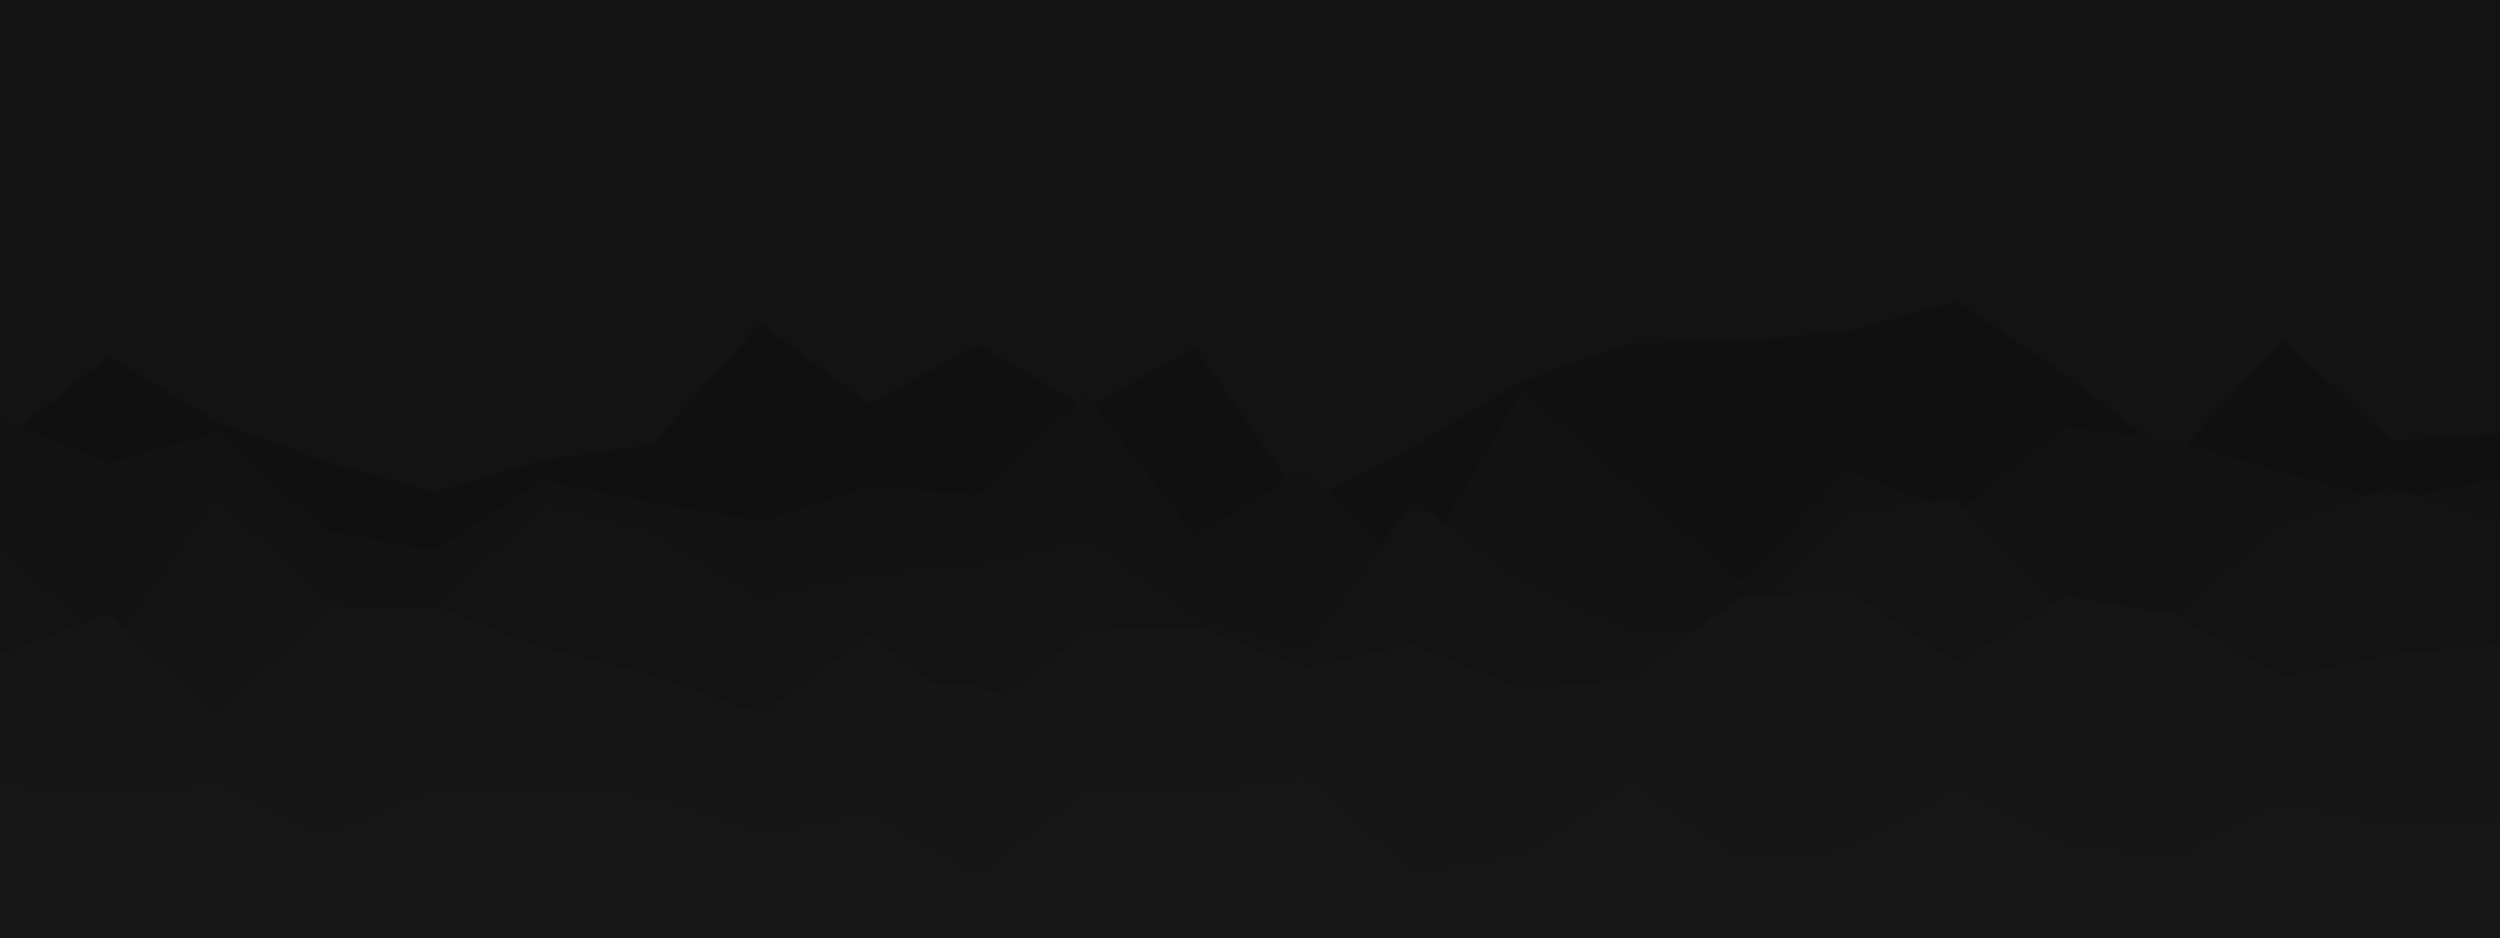 <svg id="visual" viewBox="0 0 2048 768" width="2048" height="768" xmlns="http://www.w3.org/2000/svg" xmlns:xlink="http://www.w3.org/1999/xlink" version="1.1"><rect x="0" y="0" width="2048" height="768" fill="#131313"></rect><path d="M0 363L89 292L178 346L267 378L356 403L445 377L534 364L623 265L712 331L801 282L890 334L979 285L1069 413L1158 366L1247 312L1336 281L1425 280L1514 271L1603 247L1692 307L1781 375L1870 278L1959 361L2048 355L2048 769L1959 769L1870 769L1781 769L1692 769L1603 769L1514 769L1425 769L1336 769L1247 769L1158 769L1069 769L979 769L890 769L801 769L712 769L623 769L534 769L445 769L356 769L267 769L178 769L89 769L0 769Z" fill="#101010"></path><path d="M0 344L89 379L178 354L267 435L356 451L445 393L534 412L623 427L712 399L801 405L890 324L979 439L1069 385L1158 472L1247 320L1336 398L1425 476L1514 386L1603 420L1692 350L1781 361L1870 387L1959 411L2048 391L2048 769L1959 769L1870 769L1781 769L1692 769L1603 769L1514 769L1425 769L1336 769L1247 769L1158 769L1069 769L979 769L890 769L801 769L712 769L623 769L534 769L445 769L356 769L267 769L178 769L89 769L0 769Z" fill="#121212"></path><path d="M0 445L89 530L178 406L267 492L356 498L445 413L534 435L623 489L712 469L801 462L890 441L979 504L1069 533L1158 410L1247 476L1336 515L1425 513L1514 419L1603 409L1692 502L1781 504L1870 428L1959 400L2048 427L2048 769L1959 769L1870 769L1781 769L1692 769L1603 769L1514 769L1425 769L1336 769L1247 769L1158 769L1069 769L979 769L890 769L801 769L712 769L623 769L534 769L445 769L356 769L267 769L178 769L89 769L0 769Z" fill="#131313"></path><path d="M0 536L89 503L178 585L267 499L356 497L445 531L534 553L623 585L712 521L801 586L890 517L979 513L1069 547L1158 528L1247 565L1336 556L1425 490L1514 483L1603 543L1692 489L1781 503L1870 555L1959 536L2048 528L2048 769L1959 769L1870 769L1781 769L1692 769L1603 769L1514 769L1425 769L1336 769L1247 769L1158 769L1069 769L979 769L890 769L801 769L712 769L623 769L534 769L445 769L356 769L267 769L178 769L89 769L0 769Z" fill="#151515"></path><path d="M0 636L89 572L178 615L267 594L356 628L445 612L534 585L623 615L712 559L801 562L890 595L979 646L1069 566L1158 623L1247 640L1336 640L1425 657L1514 582L1603 605L1692 616L1781 609L1870 569L1959 618L2048 650L2048 769L1959 769L1870 769L1781 769L1692 769L1603 769L1514 769L1425 769L1336 769L1247 769L1158 769L1069 769L979 769L890 769L801 769L712 769L623 769L534 769L445 769L356 769L267 769L178 769L89 769L0 769Z" fill="#161616"></path><path d="M0 645L89 653L178 645L267 687L356 649L445 650L534 654L623 685L712 669L801 720L890 650L979 653L1069 639L1158 717L1247 703L1336 644L1425 706L1514 698L1603 649L1692 693L1781 705L1870 660L1959 679L2048 674L2048 769L1959 769L1870 769L1781 769L1692 769L1603 769L1514 769L1425 769L1336 769L1247 769L1158 769L1069 769L979 769L890 769L801 769L712 769L623 769L534 769L445 769L356 769L267 769L178 769L89 769L0 769Z" fill="#171717"></path></svg>